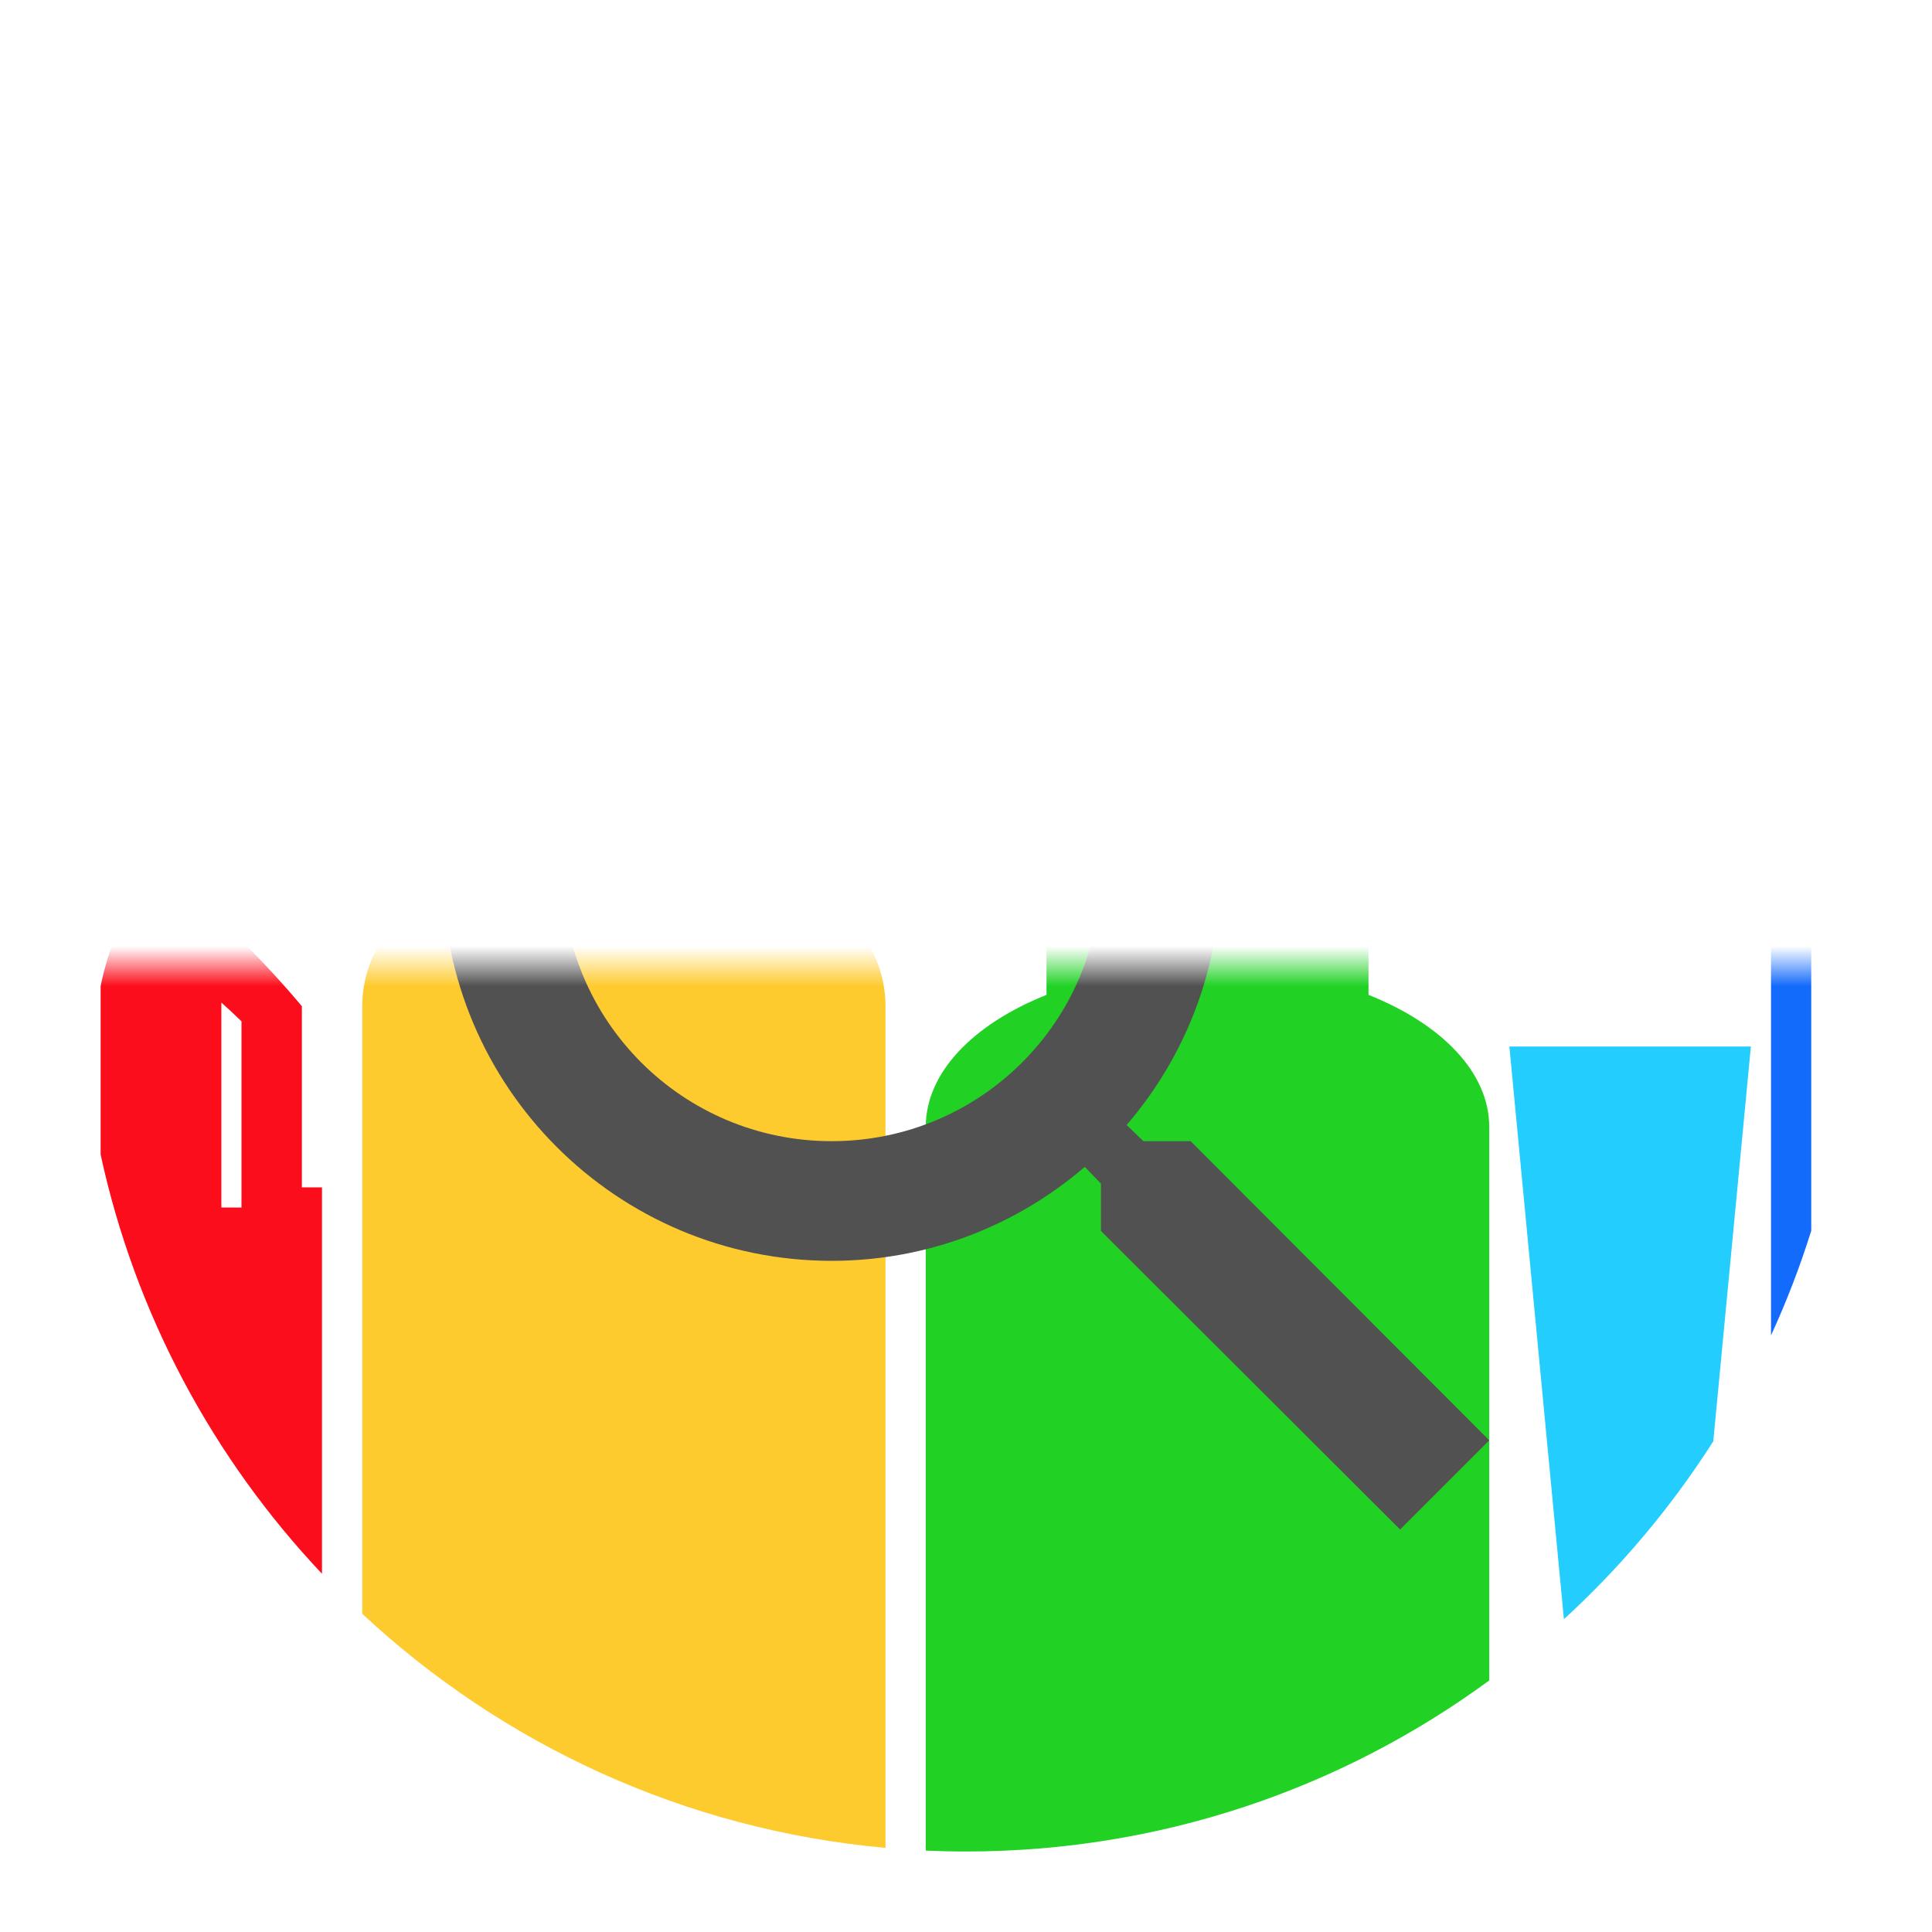 <svg width="240" height="240" viewBox="0 0 240 240" version="1.1" xmlns="http://www.w3.org/2000/svg" xmlns:xlink="http://www.w3.org/1999/xlink" xmlns:figma="http://www.figma.com/figma/ns">
<title>OpenBeautyFacts Round</title>
<desc>Created using Figma</desc>
<g id="Canvas" transform="matrix(5 0 0 5 -300 120)" figma:type="canvas">
<mask id="mask0_alpha" mask-type="alpha">
<path d="M 60 -24L 108 -24L 108 24L 60 24L 60 -24Z" fill="#FFFFFF"/>
</mask>
<g id="OpenBeautyFacts Round" style="mix-blend-mode:normal;" mask="url(#mask0_alpha)" figma:type="frame">
<g id="base" style="mix-blend-mode:normal;" filter="url(#filter0_ii)" figma:type="ellipse">
<use xlink:href="#path0_fill" transform="translate(62 -22)" fill="#FFFFFF" style="mix-blend-mode:normal;"/>
</g>
<g id="products" style="mix-blend-mode:normal;" filter="url(#filter1_ii)" figma:type="frame">
<g id="bottle?" style="mix-blend-mode:normal;" figma:type="vector-operation">
<use xlink:href="#path1_fill" transform="translate(69 -2)" fill="#FECB2F" style="mix-blend-mode:normal;"/>
</g>
<g id="Intersect" style="mix-blend-mode:normal;" figma:type="vector-operation">
<use xlink:href="#path2_fill" transform="translate(83 -8.5)" fill="#21D225" style="mix-blend-mode:normal;"/>
</g>
<g id="toothbrush" style="mix-blend-mode:normal;" figma:type="vector-operation">
<use xlink:href="#path3_fill" transform="translate(102 -6.5)" fill="#136BFB" style="mix-blend-mode:normal;"/>
</g>
<g id="tube" style="mix-blend-mode:normal;" figma:type="vector-operation">
<use xlink:href="#path4_fill" transform="translate(97.5 2)" fill="#23CDFD" style="mix-blend-mode:normal;"/>
</g>
<g id="lipstick" style="mix-blend-mode:normal;" figma:type="vector-operation">
<use xlink:href="#path5_fill" transform="translate(62.5 -2)" fill="#FC0D1B" style="mix-blend-mode:normal;"/>
</g>
</g>
<g id="magnifier" style="mix-blend-mode:normal;" filter="url(#filter2_dii)" figma:type="vector">
<use xlink:href="#path6_fill" transform="translate(71 -13)" fill="#515151" style="mix-blend-mode:normal;"/>
</g>
</g>
</g>
<defs>
<filter id="filter0_ii" filterUnits="userSpaceOnUse" x="62" y="-22" width="44" height="44" color-interpolation-filters="sRGB">
<feFlood flood-opacity="0" result="BackgroundImageFix"/>
<feBlend mode="normal" in="SourceGraphic" in2="BackgroundImageFix" result="shape"/>
<desc>type="innerShadow" x="0" y="0.5" size="0" spread="0" color="1,1,1,0.25" blend="normal"</desc>
<feColorMatrix in="SourceAlpha" type="matrix" values="0 0 0 0 0 0 0 0 0 0 0 0 0 0 0 0 0 0 255 0" result="hardAlpha"/>
<feOffset dx="0" dy="0.5"/>
<feComposite in2="hardAlpha" operator="arithmetic" k2="-1" k3="1"/>
<feColorMatrix type="matrix" values="0 0 0 0 1 0 0 0 0 1 0 0 0 0 1 0 0 0 0.25 0"/>
<feBlend mode="normal" in2="shape" result="effect1_innerShadow"/>
<desc>type="innerShadow" x="0" y="-0.5" size="0" spread="0" color="0,0,0,0.25" blend="normal"</desc>
<feColorMatrix in="SourceAlpha" type="matrix" values="0 0 0 0 0 0 0 0 0 0 0 0 0 0 0 0 0 0 255 0" result="hardAlpha"/>
<feOffset dx="0" dy="-0.5"/>
<feComposite in2="hardAlpha" operator="arithmetic" k2="-1" k3="1"/>
<feColorMatrix type="matrix" values="0 0 0 0 0 0 0 0 0 0 0 0 0 0 0 0 0 0 0.25 0"/>
<feBlend mode="normal" in2="effect1_innerShadow" result="effect2_innerShadow"/>
</filter>
<filter id="filter1_ii" filterUnits="userSpaceOnUse" x="62" y="-9" width="43" height="31" color-interpolation-filters="sRGB">
<feFlood flood-opacity="0" result="BackgroundImageFix"/>
<feBlend mode="normal" in="SourceGraphic" in2="BackgroundImageFix" result="shape"/>
<desc>type="innerShadow" x="0" y="0.5" size="0" spread="0" color="1,1,1,0.25" blend="normal"</desc>
<feColorMatrix in="SourceAlpha" type="matrix" values="0 0 0 0 0 0 0 0 0 0 0 0 0 0 0 0 0 0 255 0" result="hardAlpha"/>
<feOffset dx="0" dy="0.5"/>
<feComposite in2="hardAlpha" operator="arithmetic" k2="-1" k3="1"/>
<feColorMatrix type="matrix" values="0 0 0 0 1 0 0 0 0 1 0 0 0 0 1 0 0 0 0.25 0"/>
<feBlend mode="normal" in2="shape" result="effect1_innerShadow"/>
<desc>type="innerShadow" x="0" y="-0.5" size="0" spread="0" color="0,0,0,0.25" blend="normal"</desc>
<feColorMatrix in="SourceAlpha" type="matrix" values="0 0 0 0 0 0 0 0 0 0 0 0 0 0 0 0 0 0 255 0" result="hardAlpha"/>
<feOffset dx="0" dy="-0.5"/>
<feComposite in2="hardAlpha" operator="arithmetic" k2="-1" k3="1"/>
<feColorMatrix type="matrix" values="0 0 0 0 0 0 0 0 0 0 0 0 0 0 0 0 0 0 0.25 0"/>
<feBlend mode="normal" in2="effect1_innerShadow" result="effect2_innerShadow"/>
</filter>
<filter id="filter2_dii" filterUnits="userSpaceOnUse" x="67" y="-17" width="34" height="36" color-interpolation-filters="sRGB">
<feFlood flood-opacity="0" result="BackgroundImageFix"/>
<desc>type="dropShadow" x="0" y="1" size="4" spread="0" color="0,0,0,0.25" blend="normal"</desc>
<feColorMatrix in="SourceAlpha" type="matrix" values="0 0 0 0 0 0 0 0 0 0 0 0 0 0 0 0 0 0 255 0"/>
<feOffset dx="0" dy="1"/>
<feGaussianBlur stdDeviation="2"/>
<feColorMatrix type="matrix" values="0 0 0 0 0 0 0 0 0 0 0 0 0 0 0 0 0 0 0.25 0"/>
<feBlend mode="normal" in2="BackgroundImageFix" result="effect1_dropShadow"/>
<feBlend mode="normal" in="SourceGraphic" in2="effect1_dropShadow" result="shape"/>
<desc>type="innerShadow" x="0" y="0.5" size="0" spread="0" color="1,1,1,0.25" blend="normal"</desc>
<feColorMatrix in="SourceAlpha" type="matrix" values="0 0 0 0 0 0 0 0 0 0 0 0 0 0 0 0 0 0 255 0" result="hardAlpha"/>
<feOffset dx="0" dy="0.5"/>
<feComposite in2="hardAlpha" operator="arithmetic" k2="-1" k3="1"/>
<feColorMatrix type="matrix" values="0 0 0 0 1 0 0 0 0 1 0 0 0 0 1 0 0 0 0.25 0"/>
<feBlend mode="normal" in2="shape" result="effect2_innerShadow"/>
<desc>type="innerShadow" x="0" y="-0.5" size="0" spread="0" color="0,0,0,0.25" blend="normal"</desc>
<feColorMatrix in="SourceAlpha" type="matrix" values="0 0 0 0 0 0 0 0 0 0 0 0 0 0 0 0 0 0 255 0" result="hardAlpha"/>
<feOffset dx="0" dy="-0.5"/>
<feComposite in2="hardAlpha" operator="arithmetic" k2="-1" k3="1"/>
<feColorMatrix type="matrix" values="0 0 0 0 0 0 0 0 0 0 0 0 0 0 0 0 0 0 0.25 0"/>
<feBlend mode="normal" in2="effect2_innerShadow" result="effect3_innerShadow"/>
</filter>
<path id="path0_fill" d="M 44 22C 44 34.15 34.15 44 22 44C 9.85 44 0 34.15 0 22C 0 9.85 9.85 0 22 0C 34.15 0 44 9.85 44 22Z"/>
<path id="path1_fill" fill-rule="evenodd" d="M 0 18.094L 0 3C 0 1.343 1.343 0 3 0L 10 0C 11.657 0 13 1.343 13 3L 13 23.91C 7.995 23.459 3.473 21.332 0 18.094Z"/>
<path id="path2_fill" fill-rule="evenodd" d="M 0 30.478L 0 12.5C 0 11.141 1.187 9.94 3 9.217L 3 6.5C 3 6.064 3.418 5.694 4.001 5.557C 4 5.538 4 5.519 4 5.5C 4 4.629 4.835 3.888 6 3.614L 6 1.889C 5.223 1.853 4.357 1.854 3.5 2C 2.706 2.135 1.5 2.5 1.5 2.5C 1.5 2.5 1.5 1.5 2 1.25C 2.5 1 4.5 0.5 4.5 0.5C 4.5 0.5 7 0 8 0L 9.5 0L 9.528 0.028C 9.701 0.198 10 0.493 10 1.25C 10 2.05 9.667 2.5 9.5 2.5L 9 2.5C 9 2.5 9 2 8 2L 8 3.614C 9.165 3.888 10 4.629 10 5.5C 10 5.519 10 5.538 9.999 5.557C 10.582 5.694 11 6.064 11 6.5L 11 9.217C 12.813 9.94 14 11.141 14 12.5L 14 26.25C 10.358 28.922 5.863 30.5 1 30.5C 0.665 30.5 0.331 30.492 0 30.478Z"/>
<path id="path3_fill" fill-rule="evenodd" d="M 2 15.678L 2 0.5C 2 0.224 2.224 0 2.5 0C 2.776 0 3 0.224 3 0.5L 3 13.077C 2.721 13.97 2.386 14.838 2 15.678ZM 1.75 0.5L 0 0.5L 0 0.75L 1.75 0.75L 1.75 0.5ZM 1.75 1L 0 1L 0 1.25L 1.75 1.25L 1.75 1ZM 0 1.5L 1.75 1.5L 1.75 1.75L 0 1.75L 0 1.5ZM 1.75 2L 0 2L 0 2.25L 1.75 2.25L 1.75 2ZM 0 2.5L 1.75 2.5L 1.75 2.75L 0 2.75L 0 2.5ZM 1.75 3L 0 3L 0 3.25L 1.75 3.25L 1.75 3ZM 0 3.5L 1.75 3.5L 1.75 3.75L 0 3.75L 0 3.5Z"/>
<path id="path4_fill" fill-rule="evenodd" d="M 1.355 14.228L 0 0L 6 0L 5.066 9.808C 4.026 11.44 2.776 12.926 1.355 14.228Z"/>
<path id="path5_fill" fill-rule="evenodd" d="M 5.5 12L 5.5 17.1C 2.803 14.243 0.863 10.665 0 6.685L 0 2.5C 0.167 1.667 0.7 0 1.5 0C 2.3 0 4.167 2 5 3L 5 7.5L 5.5 7.5L 5.5 8.5L 5.5 12ZM 3 2.909L 3 8L 3.5 8L 3.5 3.375C 3.334 3.213 3.166 3.056 3 2.909Z"/>
<path id="path6_fill" d="M 18.582 16.352L 17.408 16.352L 16.991 15.95C 18.448 14.256 19.325 12.056 19.325 9.662C 19.325 4.326 14.999 -1.67847e-07 9.663 -1.67847e-07C 4.326 -1.67847e-07 0 4.326 0 9.662C 0 14.999 4.326 19.325 9.663 19.325C 12.056 19.325 14.256 18.448 15.951 16.991L 16.352 17.407L 16.352 18.582L 23.785 26L 26 23.785L 18.582 16.352ZM 9.663 16.352C 5.961 16.352 2.973 13.364 2.973 9.662C 2.973 5.961 5.961 2.973 9.663 2.973C 13.364 2.973 16.352 5.961 16.352 9.662C 16.352 13.364 13.364 16.352 9.663 16.352Z"/>
</defs>
</svg>
